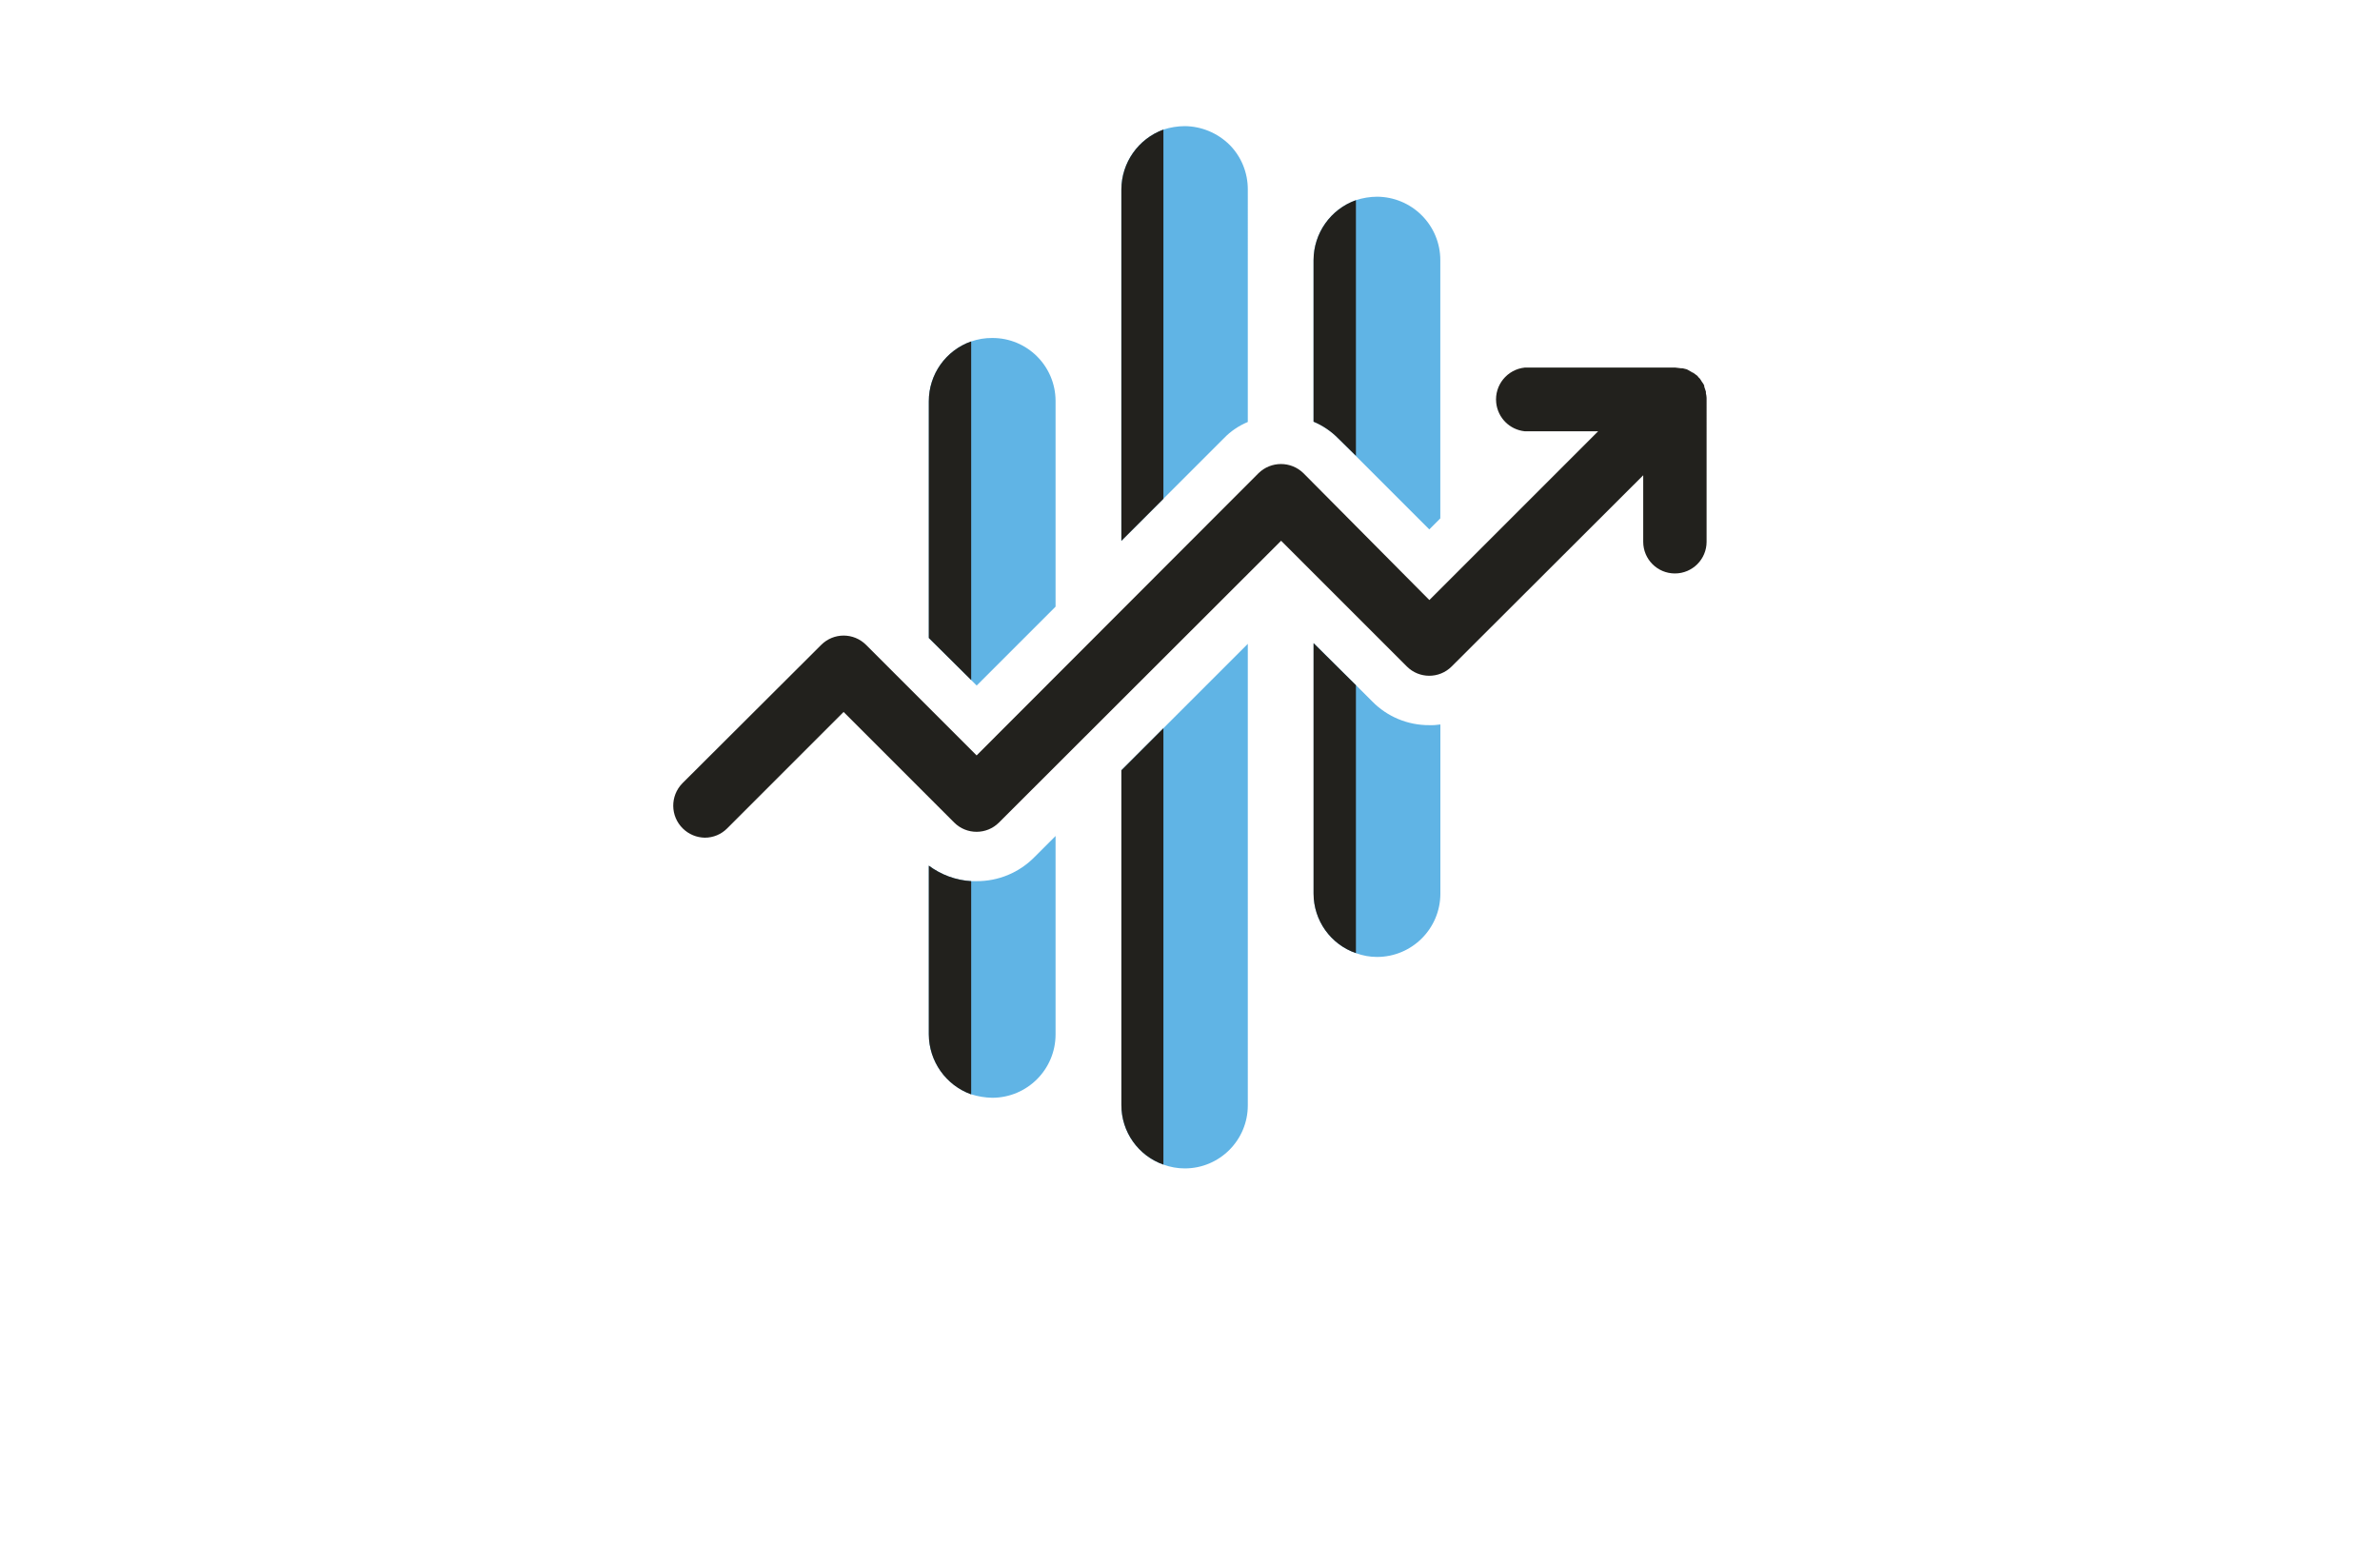 <?xml version="1.0" encoding="utf-8"?>
<!-- Generator: Adobe Illustrator 27.8.1, SVG Export Plug-In . SVG Version: 6.00 Build 0)  -->
<svg version="1.1" xmlns="http://www.w3.org/2000/svg" xmlns:xlink="http://www.w3.org/1999/xlink" x="0px" y="0px"
	 viewBox="0 0 350 230" style="enable-background:new 0 0 350 230;" xml:space="preserve">
<style type="text/css">
	.st0{fill:#00B1F0;}
	.st1{fill:#231F20;}
	.st2{fill:#EE2724;}
	.st3{fill:#FFFFFF;}
	.st4{fill:#55B948;}
	.st5{fill:#342643;}
	.st6{fill:#4AB9EA;}
	.st7{fill:#1A5DAB;}
	.st8{fill:#2A419A;}
	.st9{fill:url(#SVGID_1_);}
	.st10{fill:url(#SVGID_00000013172117562606156350000011472564114223086780_);}
	.st11{fill:#3252A4;}
	.st12{fill:#AED136;}
	.st13{fill:#2C296A;}
	.st14{fill:#E6E7E7;}
	.st15{fill:#80C342;}
	.st16{fill:#87C540;}
	.st17{fill:#576A30;}
	.st18{fill:#FEBE2A;}
	.st19{fill:#163A63;}
	.st20{fill:#294DA1;}
	.st21{fill:#F26524;}
	.st22{fill:#95C93D;}
	.st23{fill:#007AC1;}
	.st24{fill:#AFD351;}
	.st25{fill:#165591;}
	.st26{fill:#8DD6F7;}
	.st27{fill:#284F9A;}
	.st28{fill:#192D56;}
	.st29{fill:#60B4E5;}
	.st30{fill:#22211D;}
	.st31{fill:#C62630;}
</style>
<g id="Layer_1">
</g>
<g id="Layer_2">
</g>
<g id="Layer_3">
</g>
<g id="Layer_4">
</g>
<g id="Layer_5">
</g>
<g id="Layer_6">
</g>
<g id="Layer_7">
</g>
<g id="Layer_8">
</g>
<g id="Layer_9">
</g>
<g id="Layer_10">
</g>
<g id="Layer_11">
</g>
<g id="Layer_12">
</g>
<g id="Layer_13">
</g>
<g id="Layer_14">
	<g>
		<path class="st29" d="M155.23,59.03v30.19l-11.6,11.6l-0.81-0.81l-6.23-6.18v-34.8c-0.01-3.96,2.49-7.5,6.23-8.81
			c0.99-0.35,2.04-0.52,3.09-0.51c5.12-0.03,9.29,4.1,9.32,9.22C155.23,58.96,155.23,58.99,155.23,59.03z M143.63,129.59h-0.81
			c-2.26-0.13-4.42-0.93-6.23-2.28v24.82c0.02,3.95,2.51,7.48,6.23,8.81c1,0.32,2.04,0.49,3.09,0.51c5.15,0,9.32-4.17,9.32-9.32
			v-29.18l-3.14,3.14C149.85,128.35,146.8,129.61,143.63,129.59z M164.91,113.28v49.24c-0.01,3.94,2.47,7.45,6.18,8.76
			c1.01,0.37,2.07,0.56,3.14,0.56c5.12,0,9.27-4.15,9.27-9.27c0-0.02,0-0.03,0-0.05V94.69l-12.41,12.41L164.91,113.28z
			 M180.81,21.29c-1.76-1.73-4.12-2.72-6.59-2.74c-1.07,0.01-2.13,0.18-3.14,0.51c-3.7,1.36-6.17,4.87-6.18,8.81v51.67l15.05-15.05
			c1-1.05,2.21-1.87,3.55-2.43V27.87C183.51,25.41,182.55,23.04,180.81,21.29z M209.08,31.67c-1.75-1.75-4.11-2.73-6.59-2.74
			c-1.05,0.01-2.09,0.18-3.09,0.51c-3.73,1.33-6.22,4.86-6.23,8.81v23.76c1.37,0.57,2.61,1.42,3.65,2.48l13.37,13.37l1.62-1.62
			V38.26C211.81,35.78,210.83,33.42,209.08,31.67z M201.79,103.15l-2.38-2.38l-6.23-6.18v36.83c0,3.95,2.5,7.47,6.23,8.76
			c0.99,0.37,2.04,0.56,3.09,0.56c5.15,0,9.32-4.17,9.32-9.32v-24.87c-0.54,0.08-1.08,0.12-1.62,0.1
			C207.03,106.67,204,105.41,201.79,103.15z"/>
		<path class="st30" d="M142.82,50.21v49.8l-6.23-6.18v-34.8C136.58,55.06,139.08,51.53,142.82,50.21z M136.59,152.14
			c0.02,3.95,2.51,7.48,6.23,8.81v-31.36c-2.26-0.13-4.42-0.93-6.23-2.28V152.14z M164.91,27.87v51.67l6.18-6.18V19.06
			C167.39,20.41,164.92,23.93,164.91,27.87z M164.91,162.52c-0.01,3.94,2.47,7.45,6.18,8.76V107.1l-6.18,6.18V162.52z M193.17,38.26
			v23.76c1.37,0.57,2.61,1.42,3.65,2.48l2.58,2.53V29.44C195.67,30.77,193.18,34.3,193.17,38.26z M193.17,131.42
			c0,3.95,2.5,7.47,6.23,8.76v-39.41l-6.23-6.18V131.42z M250.97,58.52c-0.01-0.22-0.04-0.44-0.1-0.66v-0.25l-0.25-0.76l0,0V56.7
			c-0.09-0.2-0.21-0.39-0.35-0.56l-0.15-0.25c-0.09-0.16-0.21-0.3-0.35-0.41l-0.15-0.2L249,54.82h-0.05l-0.71-0.41l-0.2-0.1
			l-0.61-0.15h-0.25l-0.81-0.1h-22.14c-2.59,0.27-4.47,2.59-4.2,5.17c0.23,2.22,1.98,3.97,4.2,4.2h10.79l-24.82,24.82L191.7,69.61
			c-1.84-1.82-4.8-1.82-6.64,0l-41.44,41.49l-16.26-16.26c-1.82-1.82-4.77-1.82-6.59,0l-20.42,20.36c-1.82,1.86-1.79,4.84,0.08,6.66
			c0.86,0.84,2.01,1.32,3.22,1.34c1.24,0,2.42-0.49,3.29-1.37l17.12-17.12l16.26,16.26c1.82,1.82,4.77,1.82,6.59,0l41.49-41.44
			l18.49,18.49c1.82,1.82,4.77,1.82,6.59,0l28.17-28.12v9.78c0,2.57,2.08,4.66,4.66,4.66c2.57,0,4.66-2.08,4.66-4.66
			c0,0,0-0.01,0-0.01V58.52z"/>
	</g>
</g>
<g id="Layer_15">
</g>
</svg>
